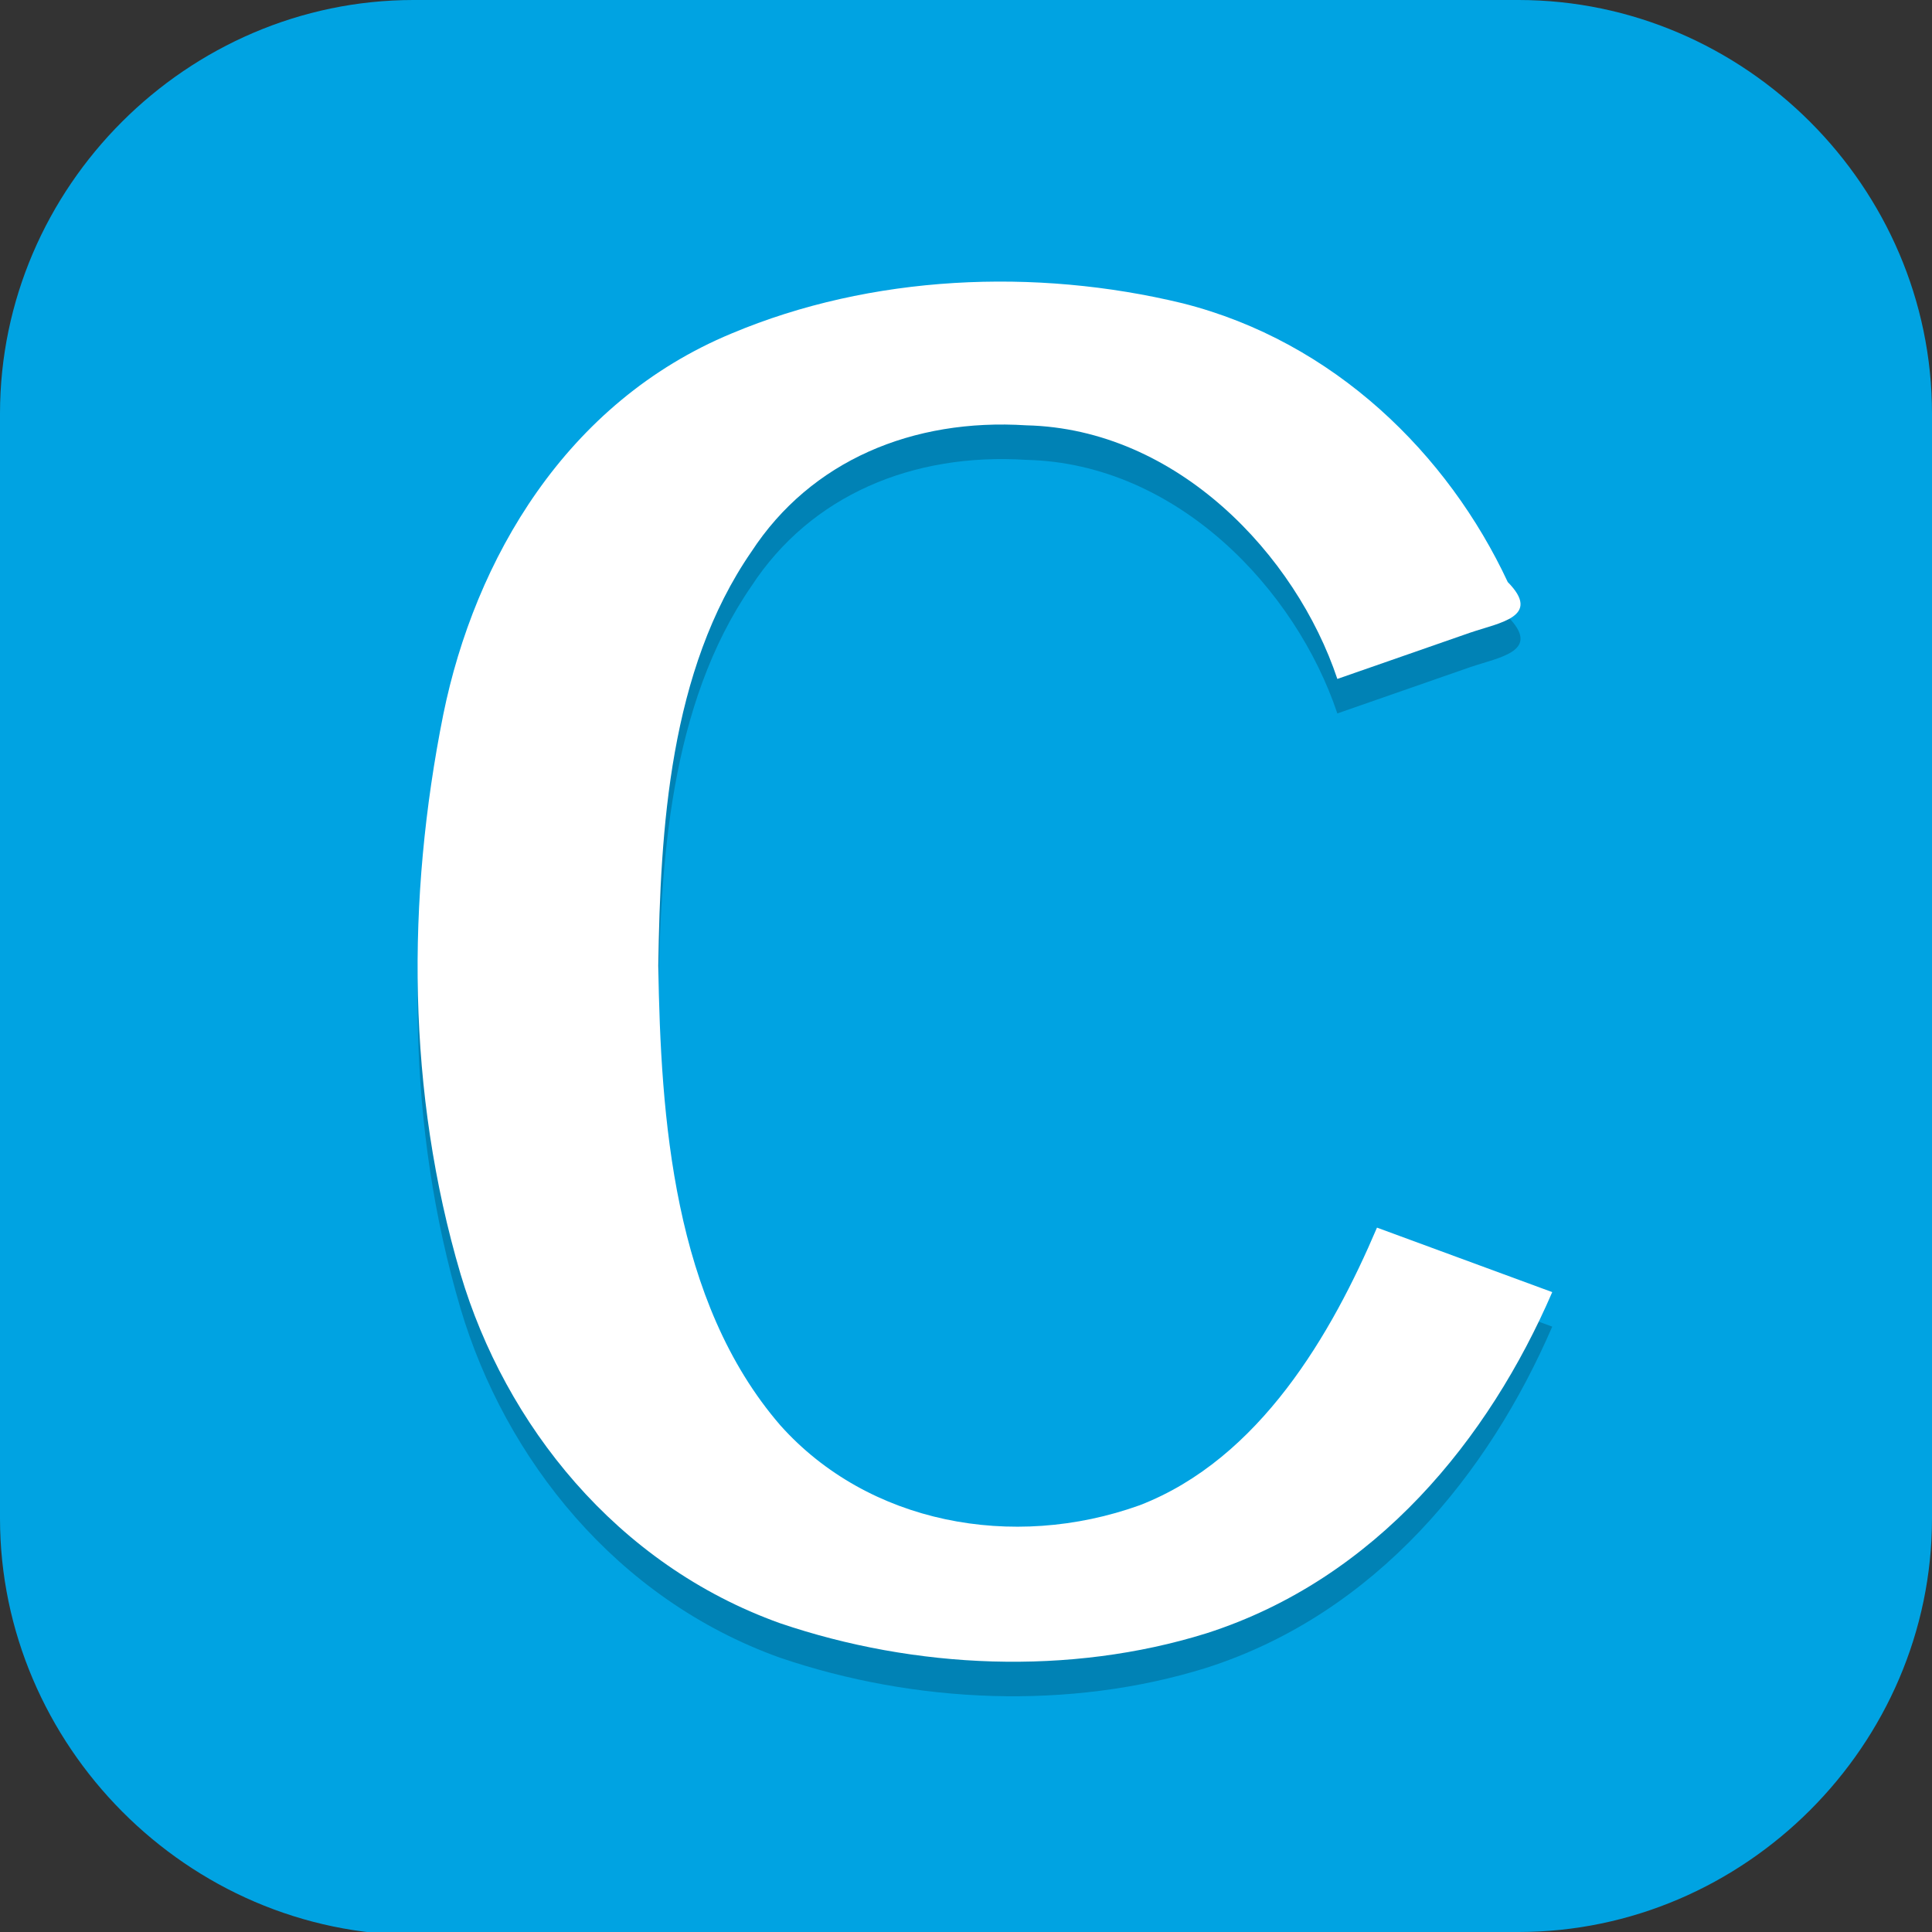 <?xml version="1.0" encoding="UTF-8" standalone="no"?>
<svg
   id="_图层_1"
   version="1.1"
   viewBox="0 0 64 64" width="16" height="16"
   sodipodi:docname="cemu.svg"
   xml:space="preserve"
   inkscape:version="1.4 (e7c3feb100, 2024-10-09)"
   xmlns:inkscape="http://www.inkscape.org/namespaces/inkscape"
   xmlns:sodipodi="http://sodipodi.sourceforge.net/DTD/sodipodi-0.dtd"
   xmlns="http://www.w3.org/2000/svg"
   xmlns:svg="http://www.w3.org/2000/svg"><rect x="0" y="0" width="64" height="64" fill="#333333" stroke="none"/><sodipodi:namedview
     id="namedview26"
     pagecolor="#505050"
     bordercolor="#eeeeee"
     borderopacity="1"
     inkscape:showpageshadow="0"
     inkscape:pageopacity="0"
     inkscape:pagecheckerboard="0"
     inkscape:deskcolor="#505050"
     inkscape:zoom="10.6875"
     inkscape:cx="32"
     inkscape:cy="42.19883"
     inkscape:window-width="1920"
     inkscape:window-height="939"
     inkscape:window-x="0"
     inkscape:window-y="34"
     inkscape:window-maximized="1"
     inkscape:current-layer="_图层_1" /><!-- Generator: Adobe Illustrator 29.0.1, SVG Export Plug-In . SVG Version: 2.1.0 Build 192)  --><defs
     id="defs6"><style
       id="style1">
      .st0 {
        fill-opacity: .5;
      }

      .st0, .st1, .st2, .st3, .st4, .st5, .st6, .st7 {
        fill: #fff;
      }

      .st8 {
        fill: #133c9a;
      }

      .st2, .st9 {
        display: none;
      }

      .st3 {
        fill-opacity: .2;
      }

      .st4 {
        fill-opacity: .9;
      }

      .st10 {
        fill: #3370ff;
      }

      .st11 {
        fill: url(#_未命名的渐变_3);
      }

      .st12 {
        fill: url(#_未命名的渐变);
      }

      .st5 {
        fill-opacity: .3;
      }

      .st6 {
        fill-opacity: 0;
      }

      .st7 {
        fill-opacity: .7;
      }

      .st13 {
        fill: #00d6b9;
      }

      .st14 {
        fill: url(#_未命名的渐变_2);
      }
    </style><radialGradient
       id="_未命名的渐变"
       data-name="未命名的渐变"
       cx="123.9"
       cy="-40.2"
       fx="123.9"
       fy="-40.2"
       r="59.4"
       gradientTransform="translate(-26.8 25.5) scale(.6 -.7)"
       gradientUnits="userSpaceOnUse"><stop
         offset="0"
         stop-color="#db202e"
         id="stop1" /><stop
         offset="1"
         stop-color="#e01b24"
         id="stop2" /></radialGradient><radialGradient
       id="_未命名的渐变_2"
       data-name="未命名的渐变 2"
       cx="67.6"
       cy="26.8"
       fx="67.6"
       fy="26.8"
       r="105.2"
       gradientTransform="translate(-26.6 25.3) scale(.6 -.7)"
       gradientUnits="userSpaceOnUse"><stop
         offset="0"
         stop-color="#ffb648"
         id="stop3" /><stop
         offset="1"
         stop-color="#ff7800"
         stop-opacity="0"
         id="stop4" /></radialGradient><radialGradient
       id="_未命名的渐变_3"
       data-name="未命名的渐变 3"
       cx="61.7"
       cy="18.6"
       fx="61.7"
       fy="18.6"
       r="68"
       gradientTransform="translate(-26.8 25.8) scale(.6 -.7)"
       gradientUnits="userSpaceOnUse"><stop
         offset="0"
         stop-color="#c64600"
         id="stop5" /><stop
         offset="1"
         stop-color="#a51d2d"
         id="stop6" /></radialGradient></defs><path
     class="st1"
     d="M47.5,64.1H13.8c-7.6,0-13.8-6.3-13.8-13.8V13.7C0,6.2,6.2,0,13.7,0h36.6c7.5,0,13.7,6.2,13.7,13.7v36.6c0,7.5-6.2,13.7-13.7,13.7h-2.9.1Z"
     id="path6"
     style="fill:#00a3e2;fill-opacity:1" /><g
     id="g26"
     transform="matrix(1.139,0,0,1.143,-4.391,-4.387)"><path
       style="opacity:0.2"
       d="m 23,32.826 c 0.072,4.392 0.428,9.725 3.552,13.323 2.552,2.844 6.756,3.636 10.45,2.314 3.496,-1.346 5.593,-4.983 6.901,-8.046 L 49,42.286 c -1.837,4.238 -5.114,8.31 -10.056,9.888 -3.981,1.237 -8.48,1.037 -12.403,-0.292 -4.769,-1.7 -7.995,-5.773 -9.291,-10.118 -1.561,-5.269 -1.578,-10.87 -0.503,-16.217 0.917,-4.494 3.571,-9.056 8.39,-11.046 4.051,-1.697 8.825,-1.909 13.113,-0.873 4.411,1.11 7.721,4.376 9.456,8.079 0.998,1.008 -0.235,1.175 -1.097,1.468 l -3.859,1.34 C 41.543,20.922 38.094,17.267 33.704,17.166 30.402,16.955 27.436,18.191 25.709,20.826 23.321,24.274 23.062,28.873 23,32.826 Z"
       id="path2" /><path
       style="fill:#ffffff"
       d="m 23,31.826 c 0.072,4.392 0.428,9.725 3.552,13.323 2.552,2.844 6.756,3.636 10.45,2.314 3.496,-1.346 5.593,-4.983 6.901,-8.046 L 49,41.286 c -1.837,4.238 -5.114,8.31 -10.056,9.888 -3.981,1.237 -8.48,1.037 -12.403,-0.292 -4.769,-1.7 -7.995,-5.773 -9.291,-10.118 -1.561,-5.269 -1.578,-10.87 -0.503,-16.217 0.917,-4.494 3.571,-9.056 8.39,-11.046 4.051,-1.697 8.825,-1.909 13.113,-0.873 4.411,1.11 7.721,4.376 9.456,8.079 0.998,1.008 -0.235,1.175 -1.097,1.468 l -3.859,1.34 c -1.206,-3.593 -4.656,-7.248 -9.045,-7.35 -3.303,-0.211 -6.268,1.025 -7.995,3.661 C 23.321,23.274 23.062,27.873 23,31.826 Z"
       id="path3" /></g></svg>

